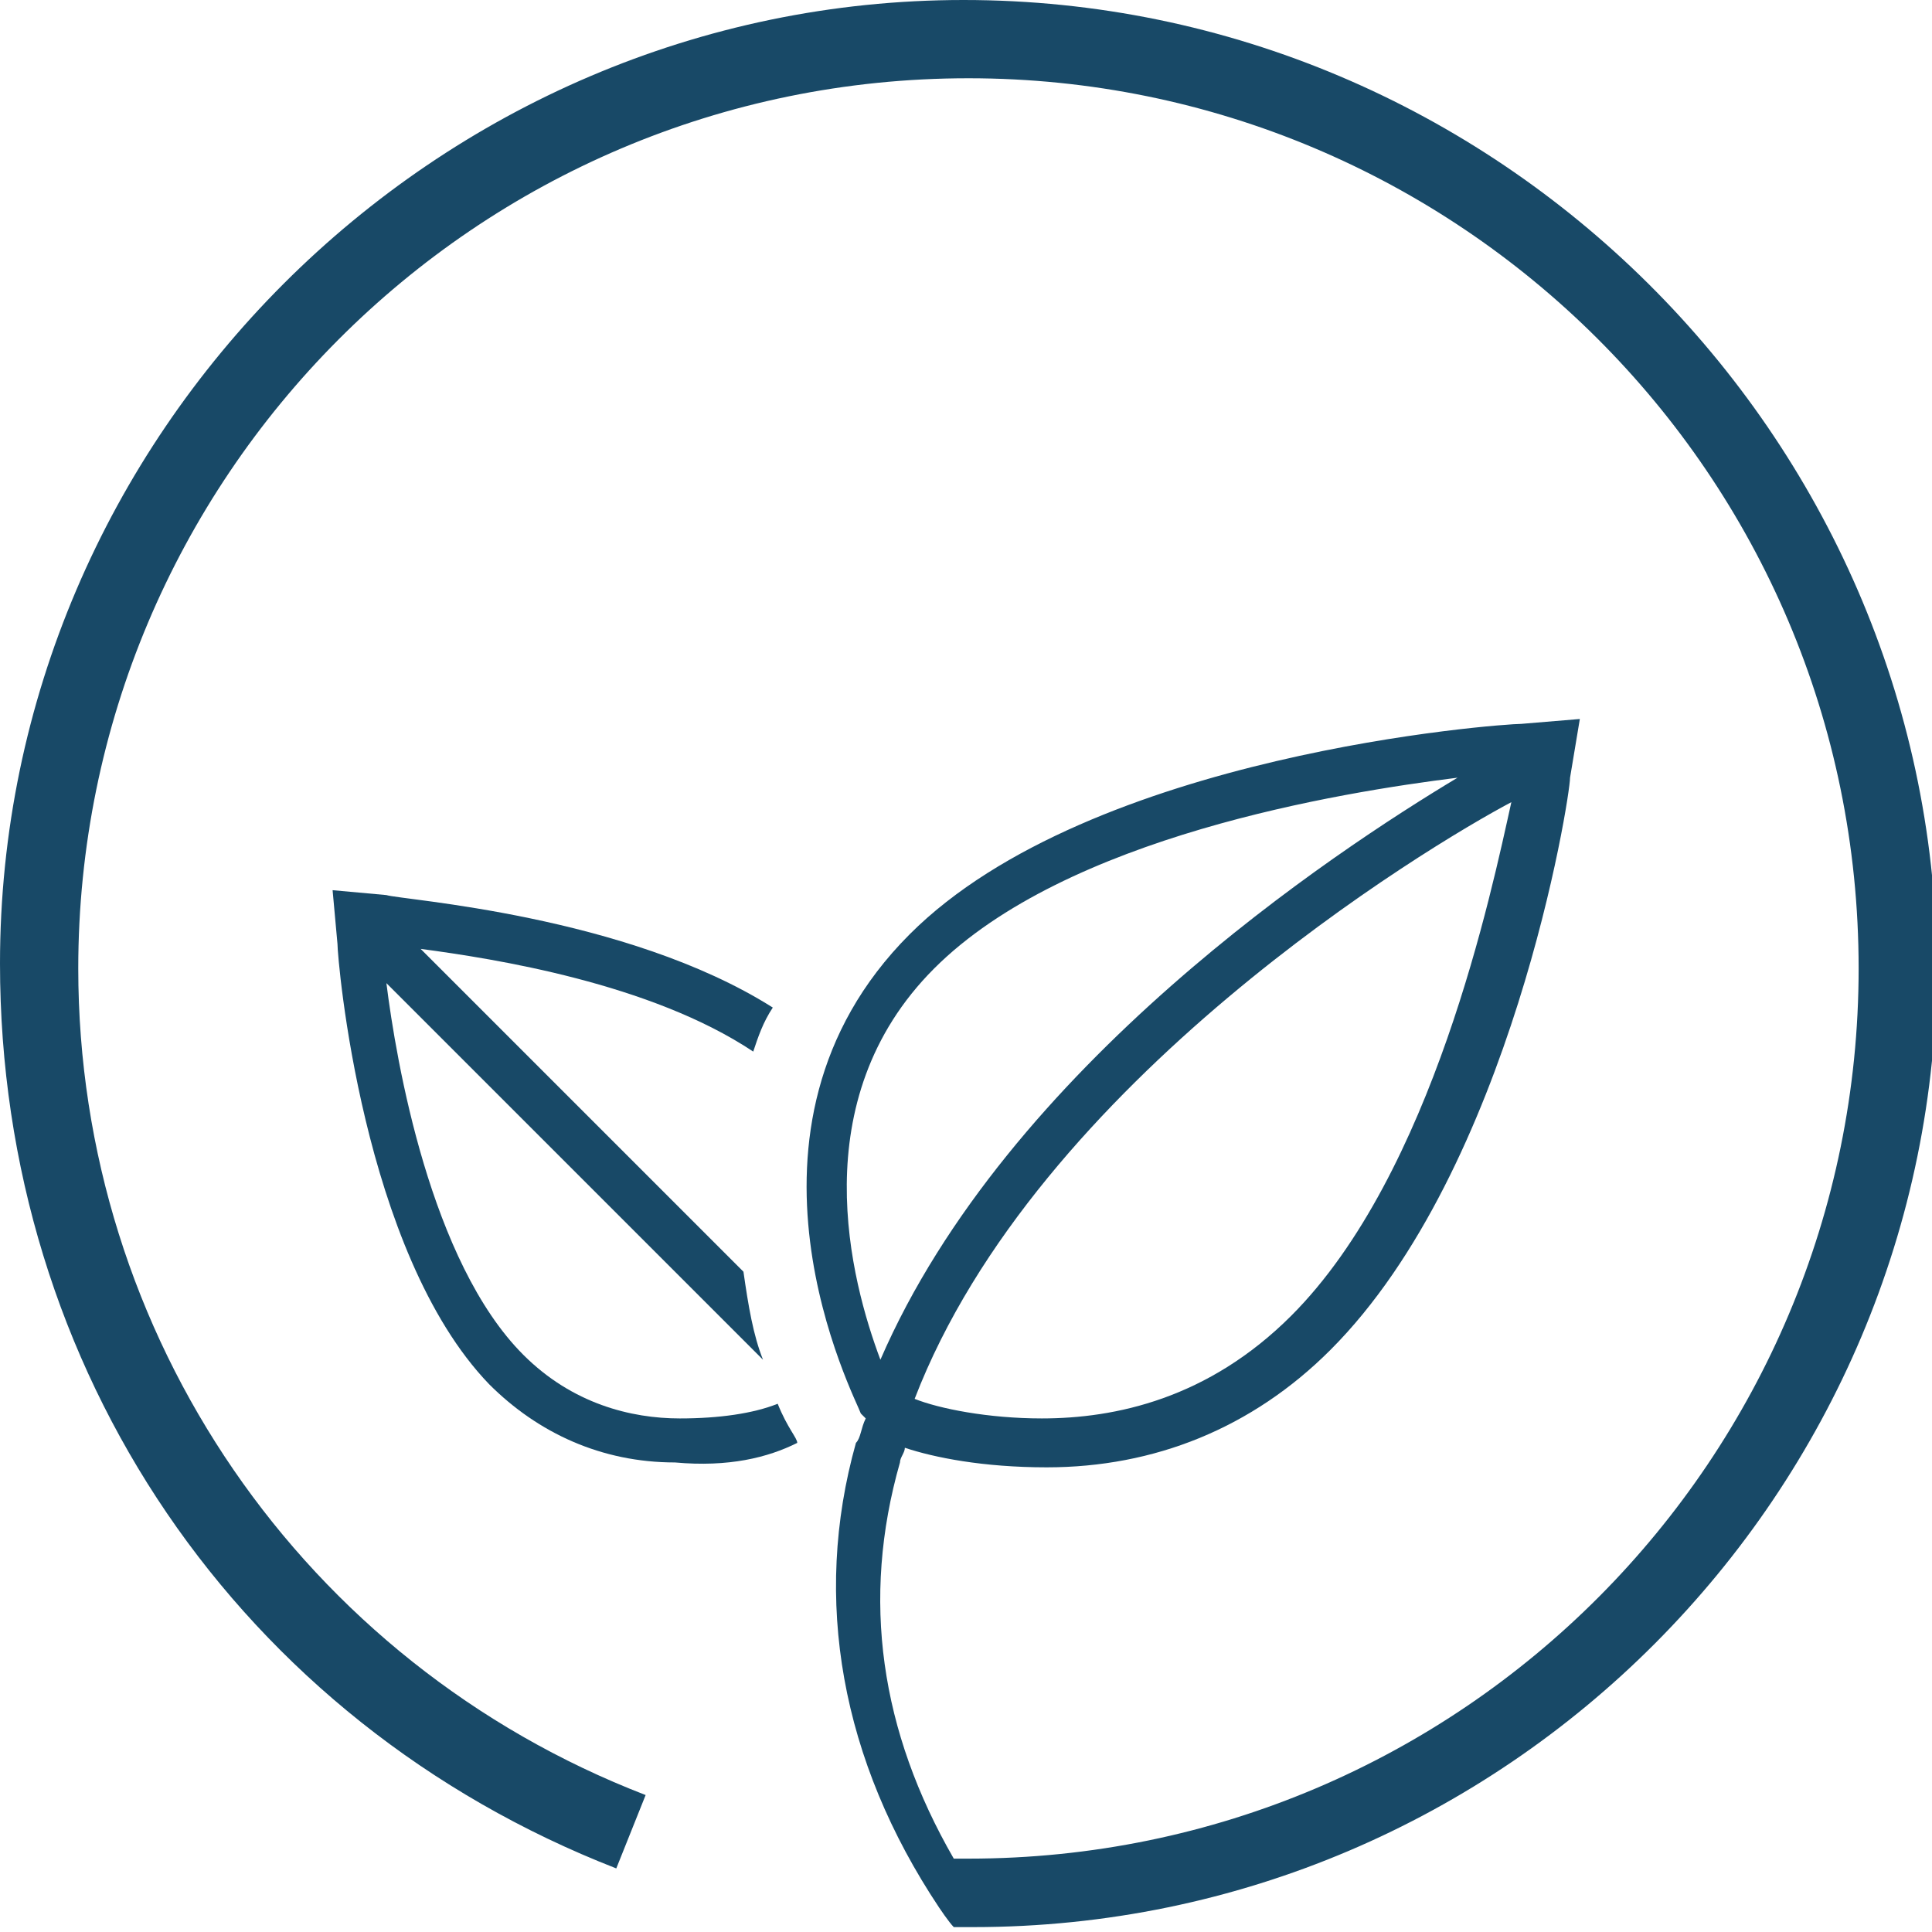 <?xml version="1.0" encoding="utf-8"?>
<!-- Generator: Adobe Illustrator 16.0.0, SVG Export Plug-In . SVG Version: 6.00 Build 0)  -->
<!DOCTYPE svg PUBLIC "-//W3C//DTD SVG 1.1//EN" "http://www.w3.org/Graphics/SVG/1.1/DTD/svg11.dtd">
<svg version="1.1" id="Слой_1" xmlns="http://www.w3.org/2000/svg" xmlns:xlink="http://www.w3.org/1999/xlink" x="0px" y="0px"
	 width="39.5px" height="39.5px" viewBox="0 0 39.5 39.5" style="enable-background:new 0 0 39.5 39.5;" xml:space="preserve">
<style type="text/css">
<![CDATA[
	.st0{fill:#184967;}
	.st1{fill:none;}
]]>
</style>
<path class="st0" d="M16.3,29.5c0-0.1-0.2-0.3-0.4-0.8c-0.5,0.2-1.2,0.3-2,0.3c-1,0-2.2-0.3-3.2-1.3c-1.9-1.9-2.6-6-2.8-7.6l7.7,7.7
	c-0.2-0.5-0.3-1.1-0.4-1.8l-6.6-6.6c1.5,0.2,4.7,0.7,6.8,2.1c0.1-0.3,0.2-0.6,0.4-0.9c-3-1.9-7.6-2.2-7.9-2.3l-1.1-0.1l0.1,1.1
	c0,0.3,0.5,6.3,3.1,9c1,1,2.3,1.6,3.8,1.6C14.9,30,15.7,29.8,16.3,29.5L16.3,29.5z"/>
<path class="st0" d="M19.1,19.8c2.7-2.7,8.3-3.6,10.7-3.9c-2.5,1.5-9.2,5.9-11.8,11.9C17.4,26.2,16.4,22.5,19.1,19.8 M26.4,26.9
	c-1.7,1.7-3.6,2.1-5.1,2.1c-1.1,0-2.1-0.2-2.6-0.4c2.5-6.5,10.5-11.3,12.2-12.2C30.5,18.2,29.3,24,26.4,26.9 M19.7,0
	C8.9,0,0,8.9,0,19.7C0,28,4.9,35.2,12.6,38.2l0.6-1.5c-7-2.7-11.6-9.4-11.6-16.9c0-10,8.1-18.2,18.2-18.2c10,0,18.2,8.1,18.2,18.2
	c0,10-8.1,18.2-18.2,18.2c-0.1,0-0.3,0-0.3,0c-1.5-2.6-1.9-5.3-1.1-8.1c0-0.1,0.1-0.2,0.1-0.3c0.6,0.2,1.6,0.4,2.9,0.4
	c2.2,0,4.2-0.8,5.8-2.4c3.7-3.7,4.9-11.3,4.9-11.7l0.2-1.2l-1.2,0.1c-0.4,0-8.8,0.6-12.5,4.3c-4,4-1.1,9.5-1,9.8l0.1,0.1
	c-0.1,0.2-0.1,0.4-0.2,0.5c-0.9,3.2-0.3,6.5,1.7,9.5c0,0,0.2,0.3,0.3,0.4c0.1,0,0.3,0,0.4,0c10.9,0,19.7-8.9,19.7-19.7
	C39.5,8.9,30.6,0,19.7,0"/>
<rect class="st1" width="39.5" height="39.5"/>
</svg>
